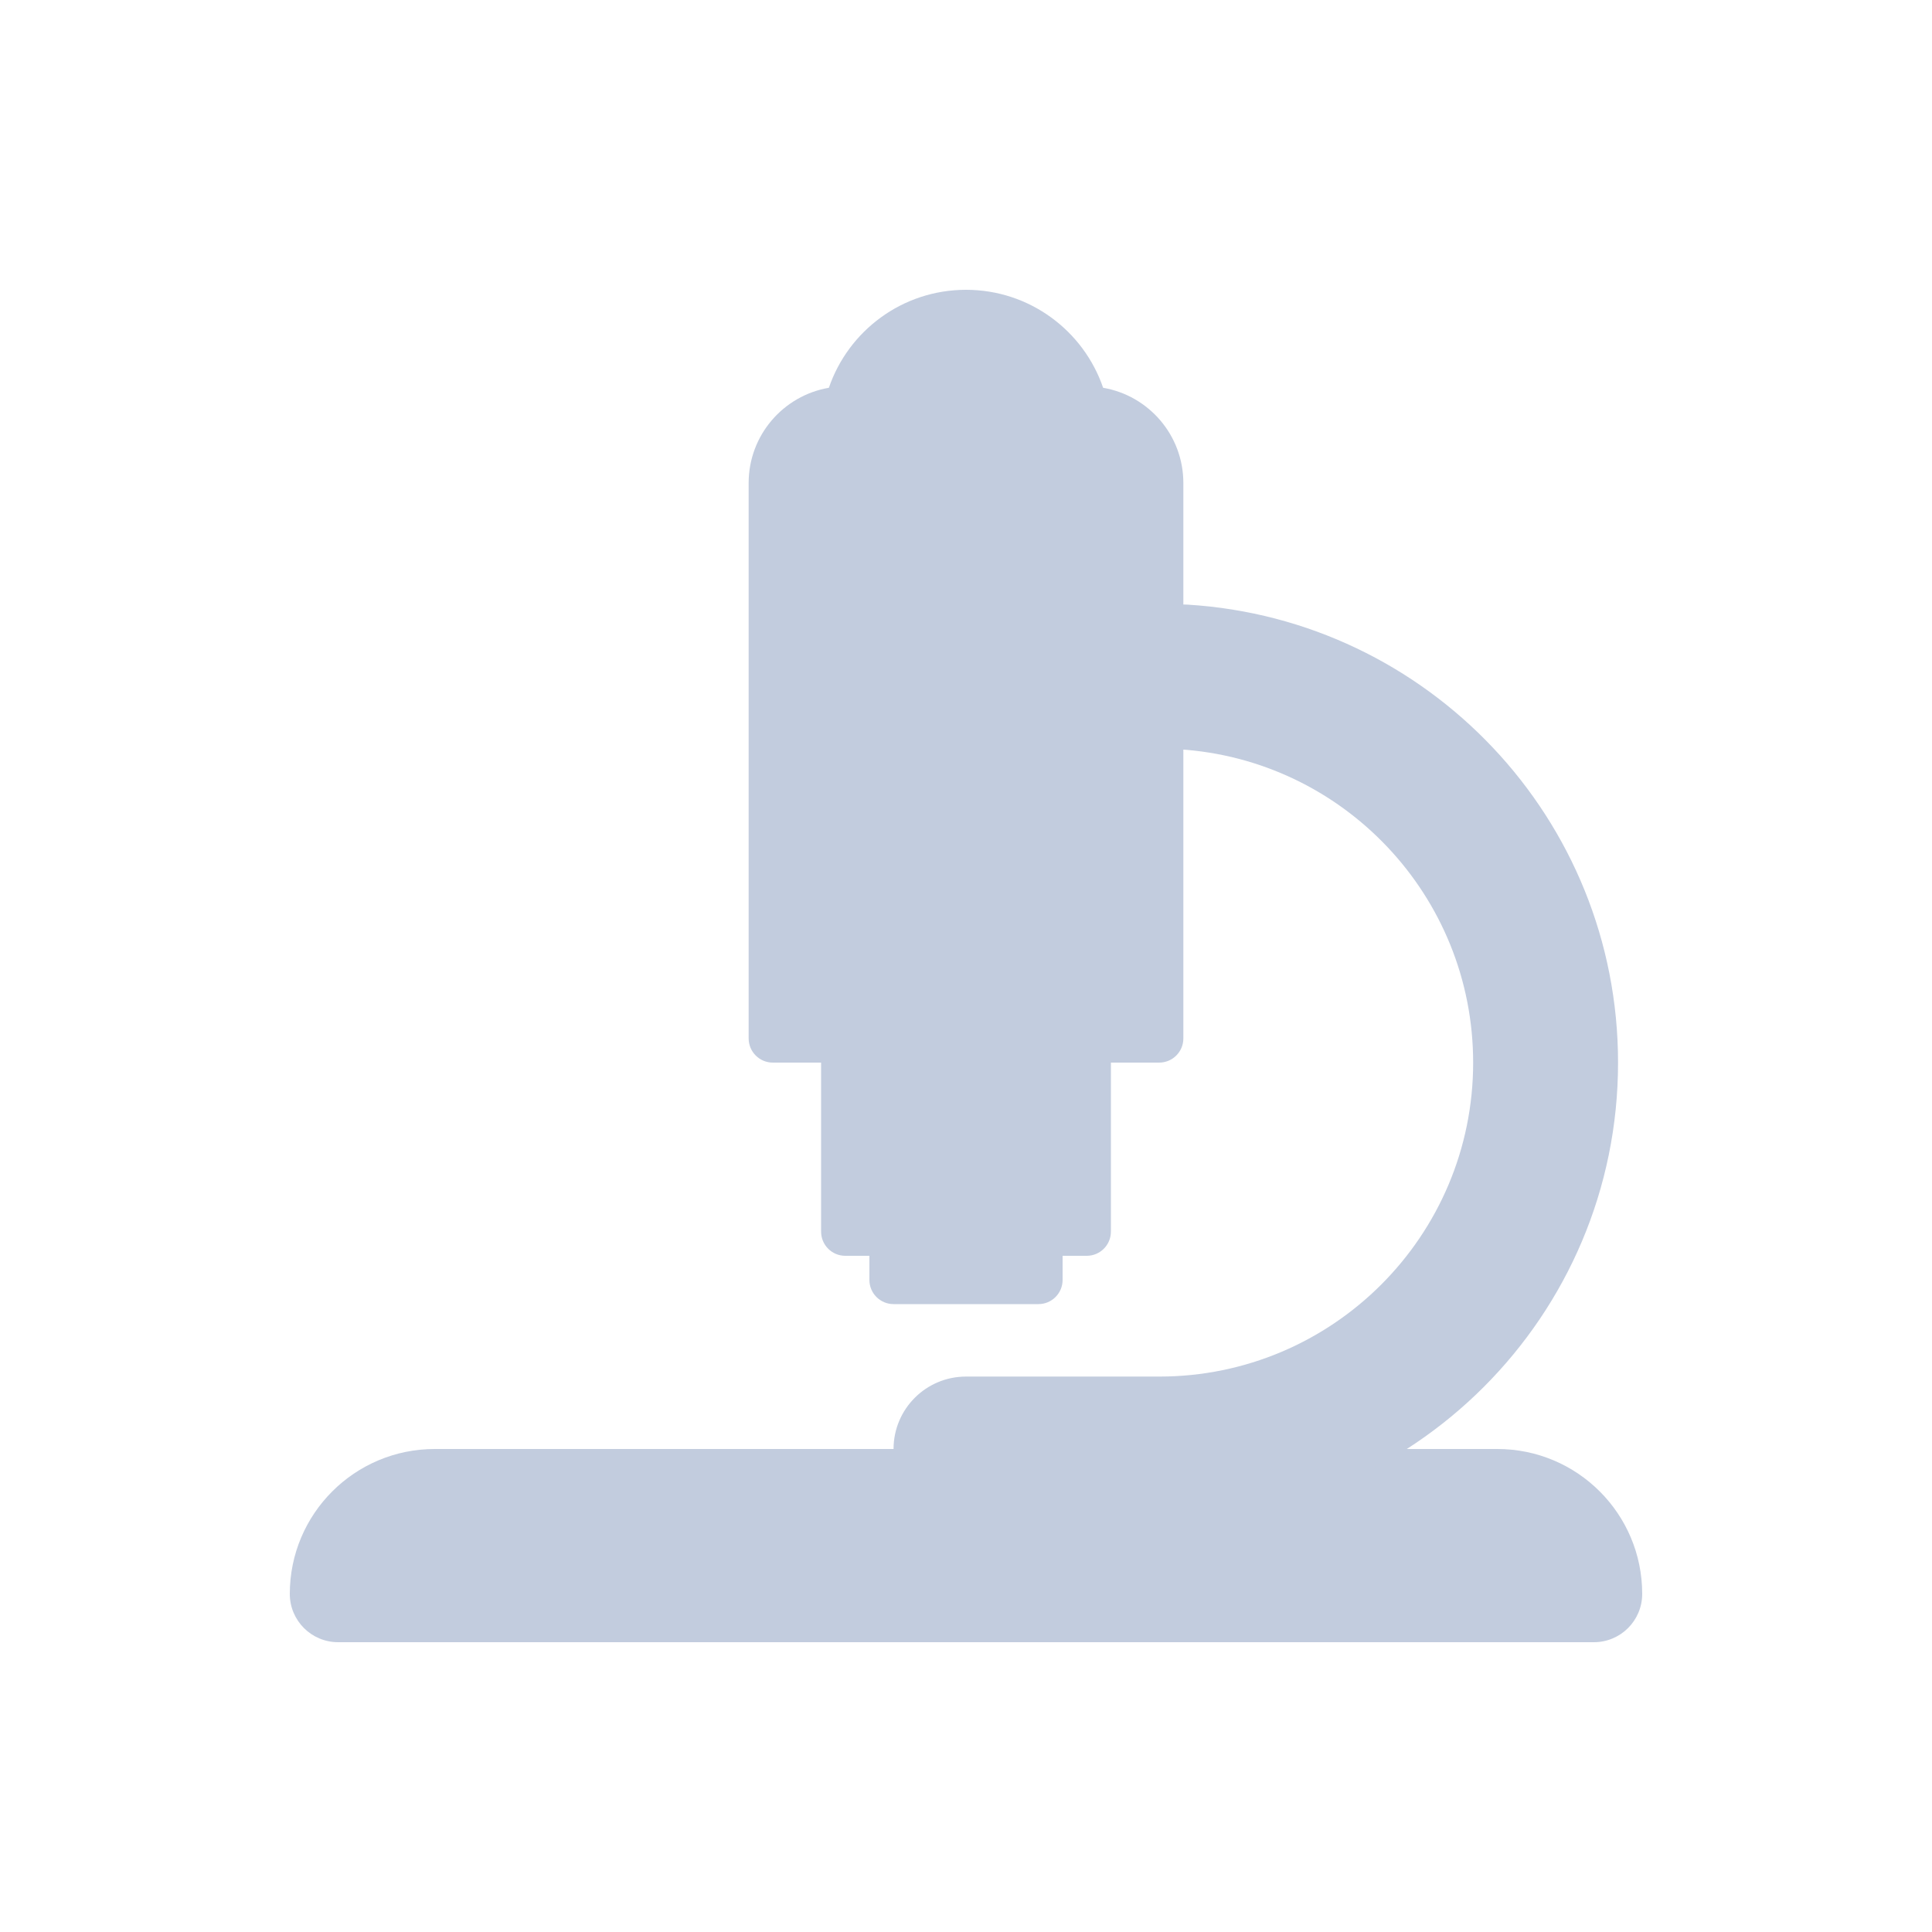 <svg width="80" height="80" viewBox="0 0 80 80" fill="none" xmlns="http://www.w3.org/2000/svg">
  <path d="M12 66C12 62.686 14.686 60 18 60H62C65.314 60 68 62.686 68 66C68 67.105 67.105 68 66 68H14C12.895 68 12 67.105 12 66Z" fill="#C2CCDE" />
  <path fill-rule="evenodd" clip-rule="evenodd" d="M45.678 16.057C47.565 16.38 49 18.022 49 20V43C49 43.552 48.552 44 48 44H32C31.448 44 31 43.552 31 43V20C31 18.022 32.435 16.38 34.322 16.057C35.129 13.697 37.366 12 40 12C42.634 12 44.871 13.697 45.678 16.057Z" fill="#C2CCDE" />
  <path d="M34 44H46V51C46 51.552 45.552 52 45 52H35C34.448 52 34 51.552 34 51V44Z" fill="#C2CCDE" />
  <path d="M36 52H44V53C44 53.552 43.552 54 43 54H37C36.448 54 36 53.552 36 53V52Z" fill="#C2CCDE" />
  <path d="M40 57.001C38.343 57.001 37 58.344 37 60.001C37 61.657 38.343 63.001 40 63.001V57.001ZM49.185 25.037C47.531 24.935 46.108 26.193 46.006 27.847C45.904 29.5 47.162 30.924 48.815 31.026L49.185 25.037ZM48 57.001H40V63.001H48V57.001ZM61 44.001C61 51.18 55.18 57.001 48 57.001V63.001C58.493 63.001 67 54.494 67 44.001H61ZM48.815 31.026C55.614 31.445 61 37.095 61 44.001H67C67 33.905 59.128 25.65 49.185 25.037L48.815 31.026Z" fill="#C2CCDE" />
</svg>